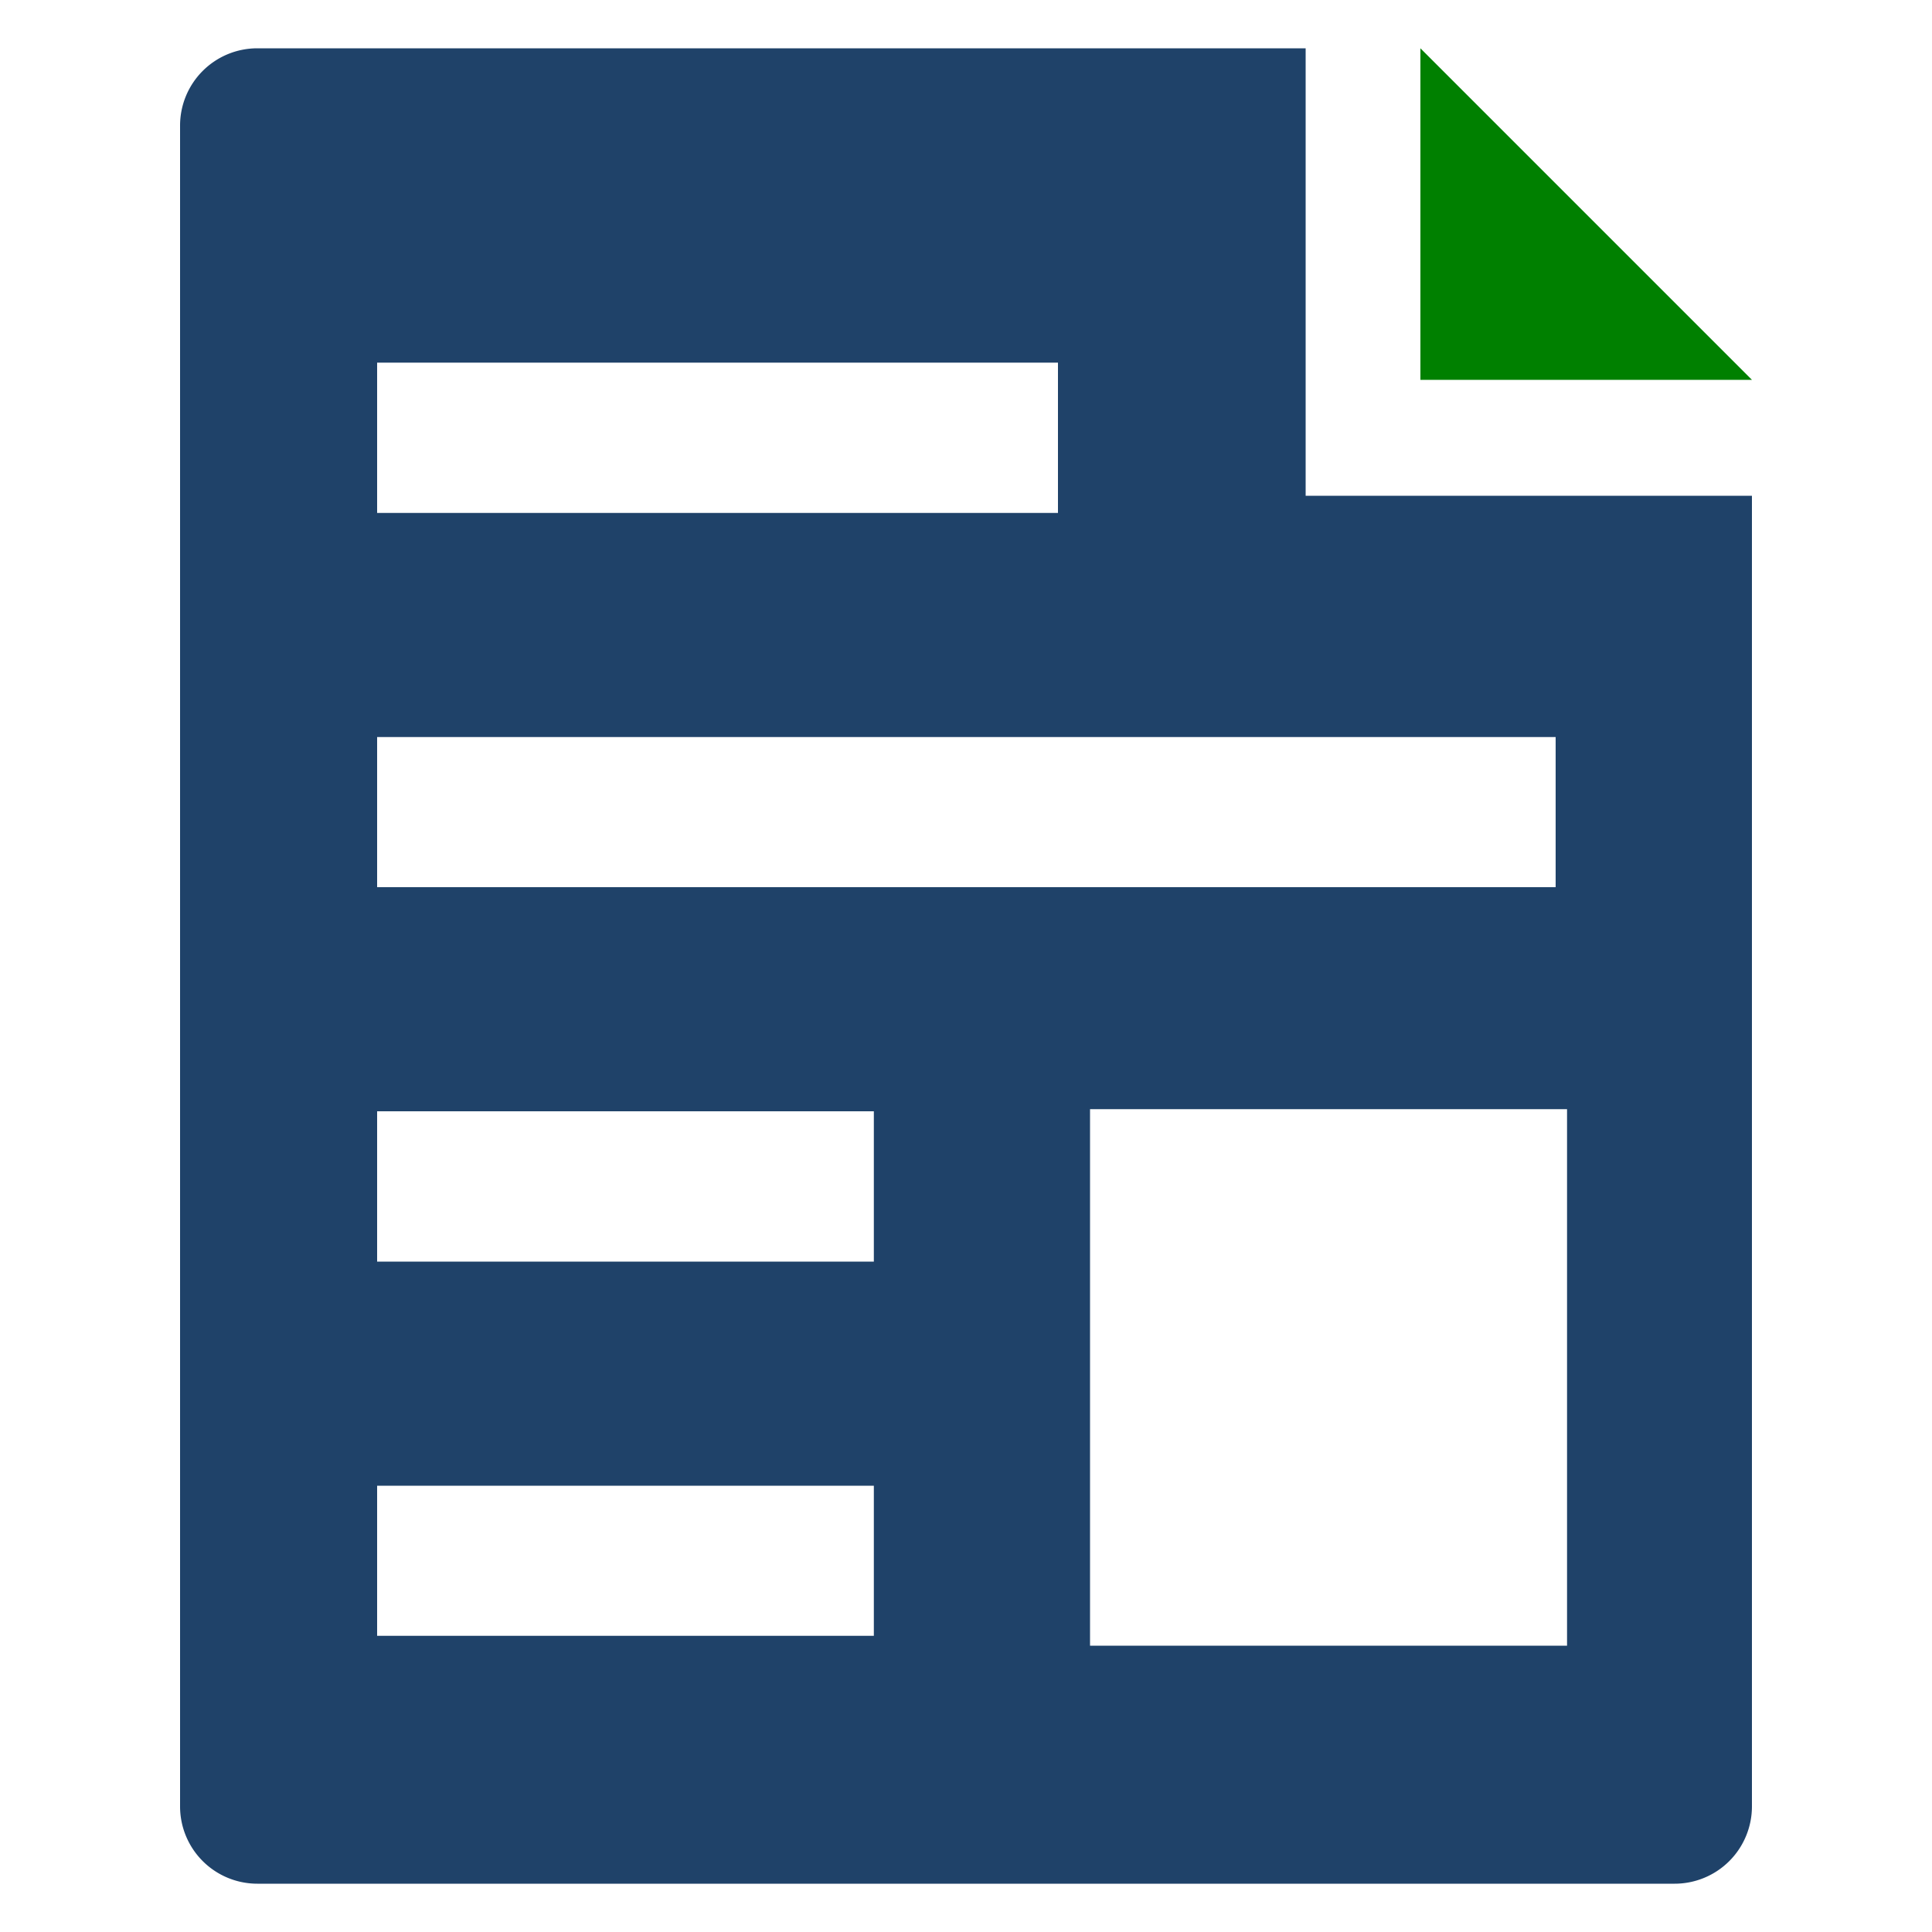 <svg xmlns="http://www.w3.org/2000/svg" viewBox="0 0 100 100"><g id="Layer_1" data-name="Layer 1"><polygon fill="green" points="73.52 2.5 73.52 19.66 90.68 19.66 73.52 2.5"/><path fill="#1F4269" d="M13.32,97.5H86.68a4,4,0,0,0,4-4V25.66H67.58V2.5H13.32a4,4,0,0,0-4,4v87A4,4,0,0,0,13.32,97.5ZM81.11,85.18H56.42V57.41H81.11ZM19.52,18.77H54.76v7.78H19.52Zm0,19.38h61v7.77h-61Zm0,19.37H45.23V65.3H19.52Zm0,19.38H45.23v7.77H19.52Z"/></g></svg>
